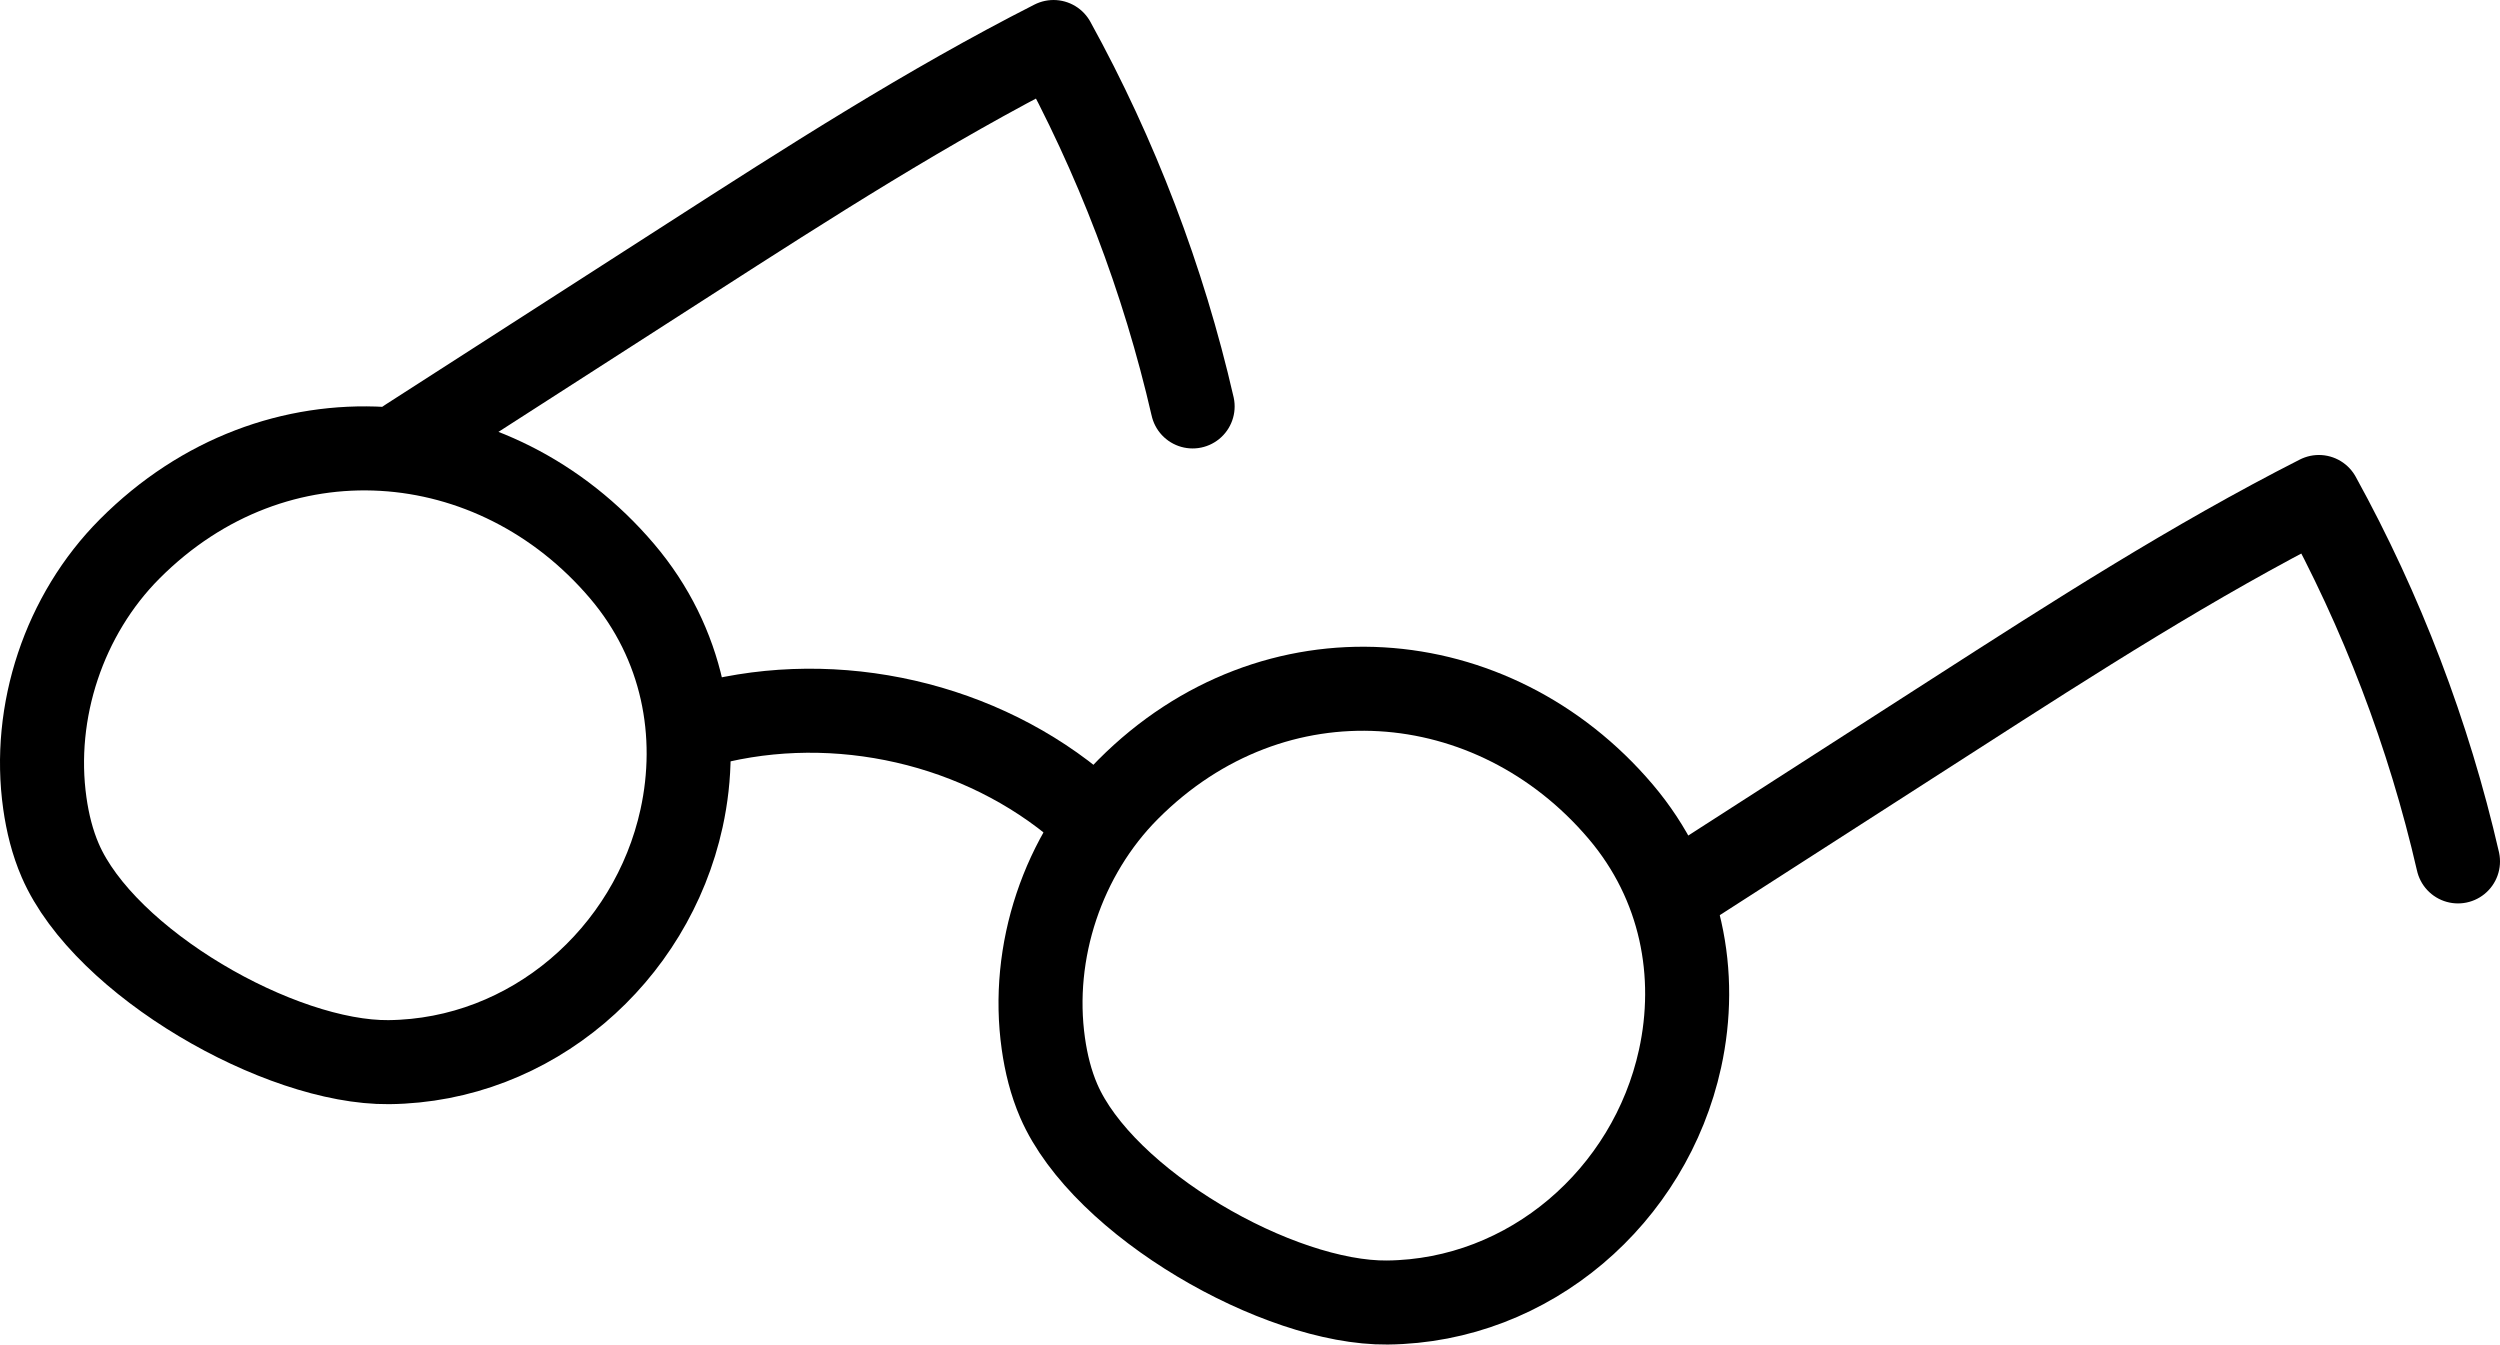 <?xml version="1.0" encoding="UTF-8"?>
<svg width="119px" height="64px" viewBox="0 0 119 64" version="1.1" xmlns="http://www.w3.org/2000/svg" xmlns:xlink="http://www.w3.org/1999/xlink">
    <title>안경</title>
    <g id="Design" stroke="none" stroke-width="1" fill="none" fill-rule="evenodd" stroke-linecap="round" stroke-linejoin="round">
        <g id="index_기본" transform="translate(-1444, -8493)" stroke="#000000" stroke-width="4">
            <g id="09_공지/FAQ" transform="translate(48, 8267)">
                <g id="안경" transform="translate(1398, 228)">
                    <path d="M30.443,36.947 C31.314,32.962 30.543,28.639 27.609,25.186 C21.552,18.059 11.123,17.153 4.173,24.127 C1.057,27.253 -0.483,31.87 0.134,36.234 C0.266,37.169 0.493,38.097 0.869,38.964 C2.974,43.822 11.324,48.61 16.506,48.558 C23.287,48.489 29.012,43.486 30.443,36.947 Z" id="Stroke-1"></path>
                    <path d="M77.971,48.389 C78.843,44.403 78.072,40.081 75.138,36.627 C69.081,29.5 58.652,28.594 51.701,35.57 C48.586,38.695 47.046,43.311 47.663,47.675 C47.795,48.61 48.022,49.538 48.398,50.406 C50.503,55.263 58.853,60.052 64.035,60 C70.816,59.931 76.541,54.927 77.971,48.389 Z" id="Stroke-3"></path>
                    <path d="M31.119,32.602 C37.204,30.812 44.134,32.191 49.063,36.174" id="Stroke-5"></path>
                    <path d="M77.651,40.605 C82.119,37.733 86.587,34.86 91.056,31.987 C96.712,28.35 102.381,24.706 108.379,21.657 C111.374,27.098 113.61,32.953 115,39.003" id="Stroke-7"></path>
                    <path d="M17.421,18.948 C21.889,16.075 26.358,13.203 30.825,10.33 C36.482,6.692 42.151,3.049 48.148,0 C51.144,5.441 53.379,11.296 54.769,17.346" id="Stroke-9"></path>
                </g>
            </g>
        </g>
    </g>
</svg>